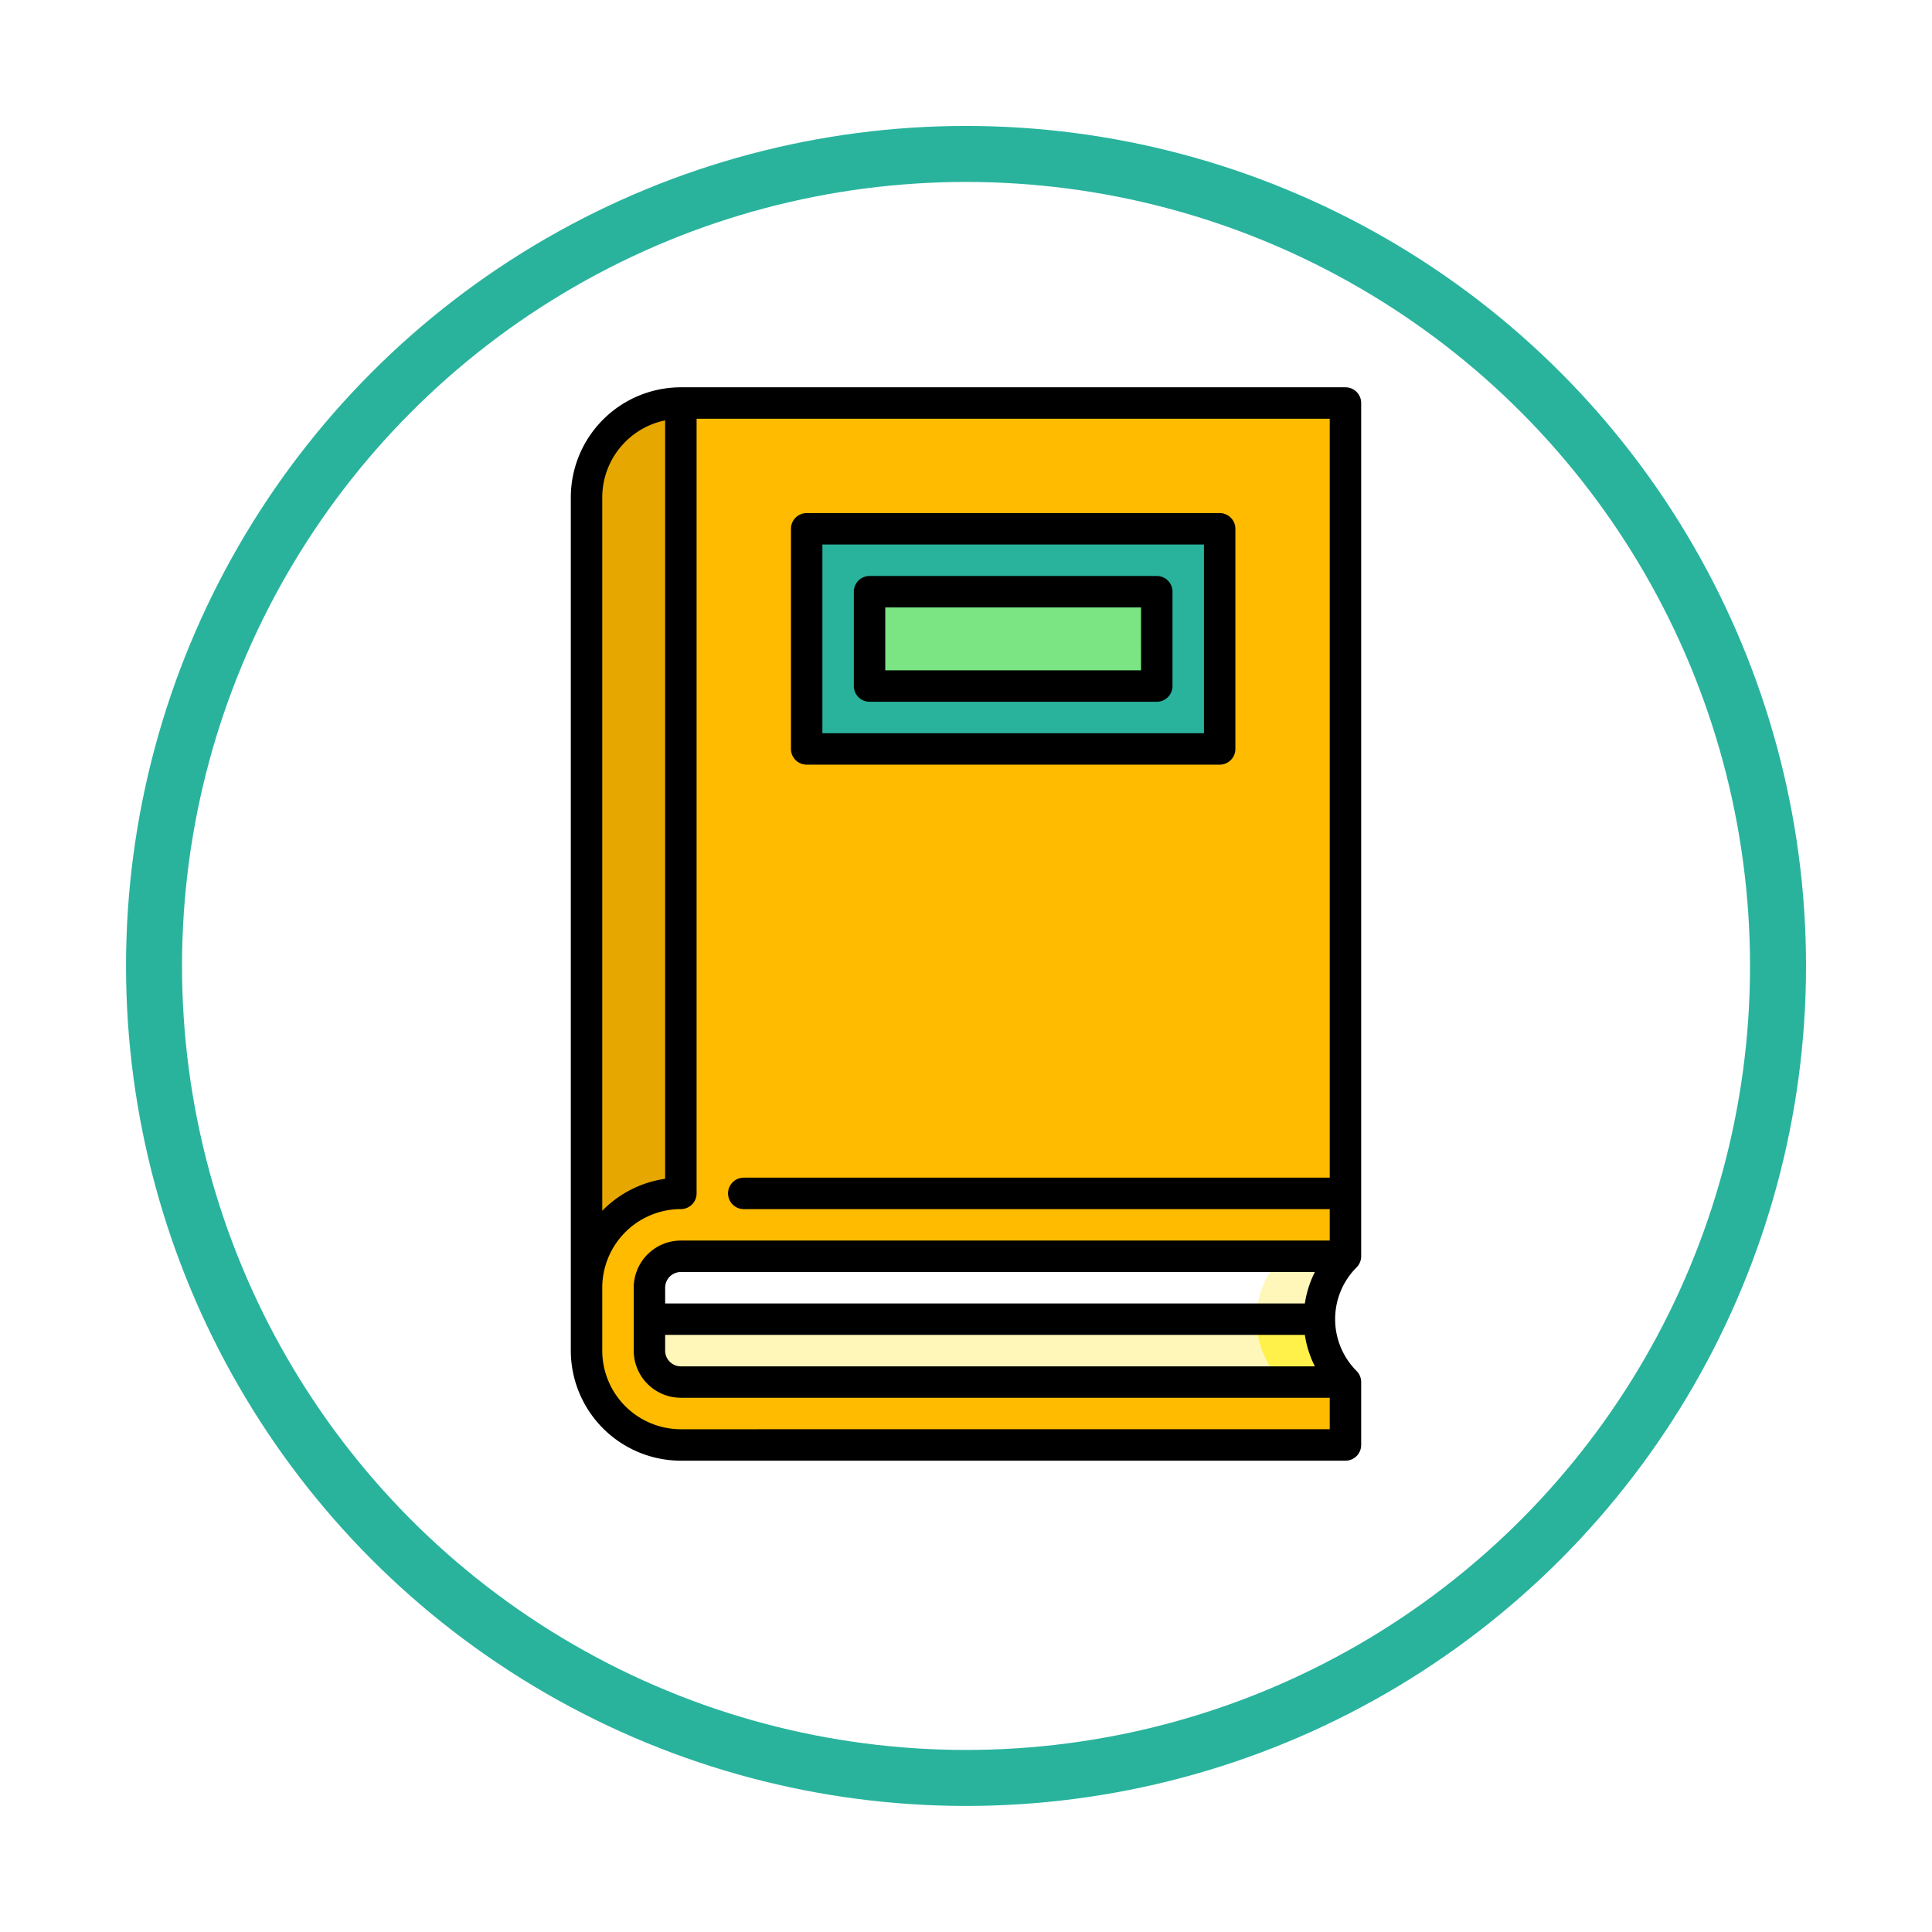 <svg xmlns="http://www.w3.org/2000/svg" xmlns:xlink="http://www.w3.org/1999/xlink" width="138" height="138" viewBox="0 0 138 138">
  <defs>
    <filter id="Elipse_4661" x="0" y="0" width="138" height="138" filterUnits="userSpaceOnUse">
      <feOffset dy="3" input="SourceAlpha"/>
      <feGaussianBlur stdDeviation="3" result="blur"/>
      <feFlood flood-opacity="0.161"/>
      <feComposite operator="in" in2="blur"/>
      <feComposite in="SourceGraphic"/>
    </filter>
  </defs>
  <g id="Grupo_90180" data-name="Grupo 90180" transform="translate(-888.668 -223.914)">
    <g transform="matrix(1, 0, 0, 1, 888.67, 223.91)" filter="url(#Elipse_4661)">
      <g id="Elipse_4661-2" data-name="Elipse 4661" transform="translate(9 6)" fill="#fff" stroke="#29b39d" stroke-width="4">
        <circle cx="60" cy="60" r="60" stroke="none"/>
        <circle cx="60" cy="60" r="58" fill="none"/>
      </g>
    </g>
    <g id="libro" transform="translate(861.94 251.578)">
      <path id="Trazado_152547" data-name="Trazado 152547" d="M81.739,7.5l17.97,63.194H75V14.239A6.739,6.739,0,0,1,81.739,7.5Z" transform="translate(-6.377 -6.377)" fill="#e6a800"/>
      <path id="Trazado_152548" data-name="Trazado 152548" d="M334.97,7.5V63.955L317,66.2,330.477,7.5Z" transform="translate(-212.138 -6.377)" fill="#fb0"/>
      <path id="Trazado_152549" data-name="Trazado 152549" d="M120,7.5h42.978V66.2H120Z" transform="translate(-44.638 -6.377)" fill="#fb0"/>
      <path id="Trazado_152550" data-name="Trazado 152550" d="M385.985,448.992v4.492h-4.492L377,444.5Z" transform="translate(-263.153 -377.937)" fill="#fb0"/>
      <path id="Trazado_152551" data-name="Trazado 152551" d="M385.985,384.5v4.492L377,393.485l4.492-8.985Z" transform="translate(-263.153 -326.922)" fill="#fb0"/>
      <path id="Trazado_152552" data-name="Trazado 152552" d="M81.739,384.5A6.739,6.739,0,0,0,75,391.239v4.492a6.739,6.739,0,0,0,6.739,6.739h42.978V384.5Z" transform="translate(-6.377 -326.922)" fill="#fb0"/>
      <path id="Trazado_152553" data-name="Trazado 152553" d="M370.915,414.5h4.492a6.333,6.333,0,0,0-1.863,4.492l-8.985,2.246Z" transform="translate(-252.576 -352.429)" fill="#fff7ba"/>
      <path id="Trazado_152554" data-name="Trazado 152554" d="M375.408,448.992h-4.492L364.56,444.5h8.985A6.333,6.333,0,0,0,375.408,448.992Z" transform="translate(-252.576 -377.937)" fill="#fff04a"/>
      <path id="Trazado_152555" data-name="Trazado 152555" d="M150.224,436.239H107.246A2.247,2.247,0,0,1,105,433.992v-2.246l2.246-2.246h38.869l2.246,2.246A6.333,6.333,0,0,0,150.224,436.239Z" transform="translate(-31.884 -365.183)" fill="#fff7ba"/>
      <path id="Trazado_152556" data-name="Trazado 152556" d="M107.246,414.5h42.978a6.333,6.333,0,0,0-1.863,4.492H105v-2.246A2.247,2.247,0,0,1,107.246,414.5Z" transform="translate(-31.884 -352.429)" fill="#fff"/>
      <path id="Trazado_152557" data-name="Trazado 152557" d="M270.477,67.5,257,75.362l13.477,7.862h4.492V67.5Z" transform="translate(-161.123 -57.392)" fill="#29b39d"/>
      <path id="Trazado_152558" data-name="Trazado 152558" d="M180,83.224V67.5h25.008v4.492l-2.246,3.369,2.246,3.369v4.492Z" transform="translate(-95.653 -57.392)" fill="#29b39d"/>
      <path id="Trazado_152559" data-name="Trazado 152559" d="M210,97.5h20.516v6.739H210Z" transform="translate(-121.161 -82.9)" fill="#7ae582"/>
      <path id="Trazado_152560" data-name="Trazado 152560" d="M122.832,0H75.362A7.871,7.871,0,0,0,67.5,7.862V68.809a7.871,7.871,0,0,0,7.862,7.862h47.47a1.123,1.123,0,0,0,1.123-1.123V71.056a1.123,1.123,0,0,0-.329-.794,5.236,5.236,0,0,1,0-7.4,1.123,1.123,0,0,0,.329-.794V1.123A1.123,1.123,0,0,0,122.832,0ZM69.746,7.862a5.626,5.626,0,0,1,4.492-5.5V56.535a7.848,7.848,0,0,0-4.492,2.285Zm5.616,66.563a5.622,5.622,0,0,1-5.616-5.616V64.317A5.622,5.622,0,0,1,75.362,58.7a1.123,1.123,0,0,0,1.123-1.123V2.246h45.224V56.455H79.854a1.123,1.123,0,1,0,0,2.246h41.855v2.246H75.362a3.373,3.373,0,0,0-3.369,3.369v4.492a3.373,3.373,0,0,0,3.369,3.369h46.347v2.246Zm-1.123-6.739h45.693a7.39,7.39,0,0,0,.716,2.246H75.362a1.124,1.124,0,0,1-1.123-1.123Zm45.693-2.246H74.239V64.317a1.124,1.124,0,0,1,1.123-1.123h45.286a7.4,7.4,0,0,0-.716,2.246Z"/>
      <path id="Trazado_152561" data-name="Trazado 152561" d="M173.623,77.97h29.5a1.123,1.123,0,0,0,1.123-1.123V61.123A1.123,1.123,0,0,0,203.124,60h-29.5a1.123,1.123,0,0,0-1.123,1.123V76.847A1.123,1.123,0,0,0,173.623,77.97Zm1.123-15.724H202V75.724H174.746Z" transform="translate(-89.276 -51.015)"/>
      <path id="Trazado_152562" data-name="Trazado 152562" d="M224.139,90H203.623a1.123,1.123,0,0,0-1.123,1.123v6.739a1.123,1.123,0,0,0,1.123,1.123h20.516a1.123,1.123,0,0,0,1.123-1.123V91.123A1.123,1.123,0,0,0,224.139,90Zm-1.123,6.739H204.746V92.246h18.269Z" transform="translate(-114.784 -76.523)"/>
    </g>
  </g>
</svg>
